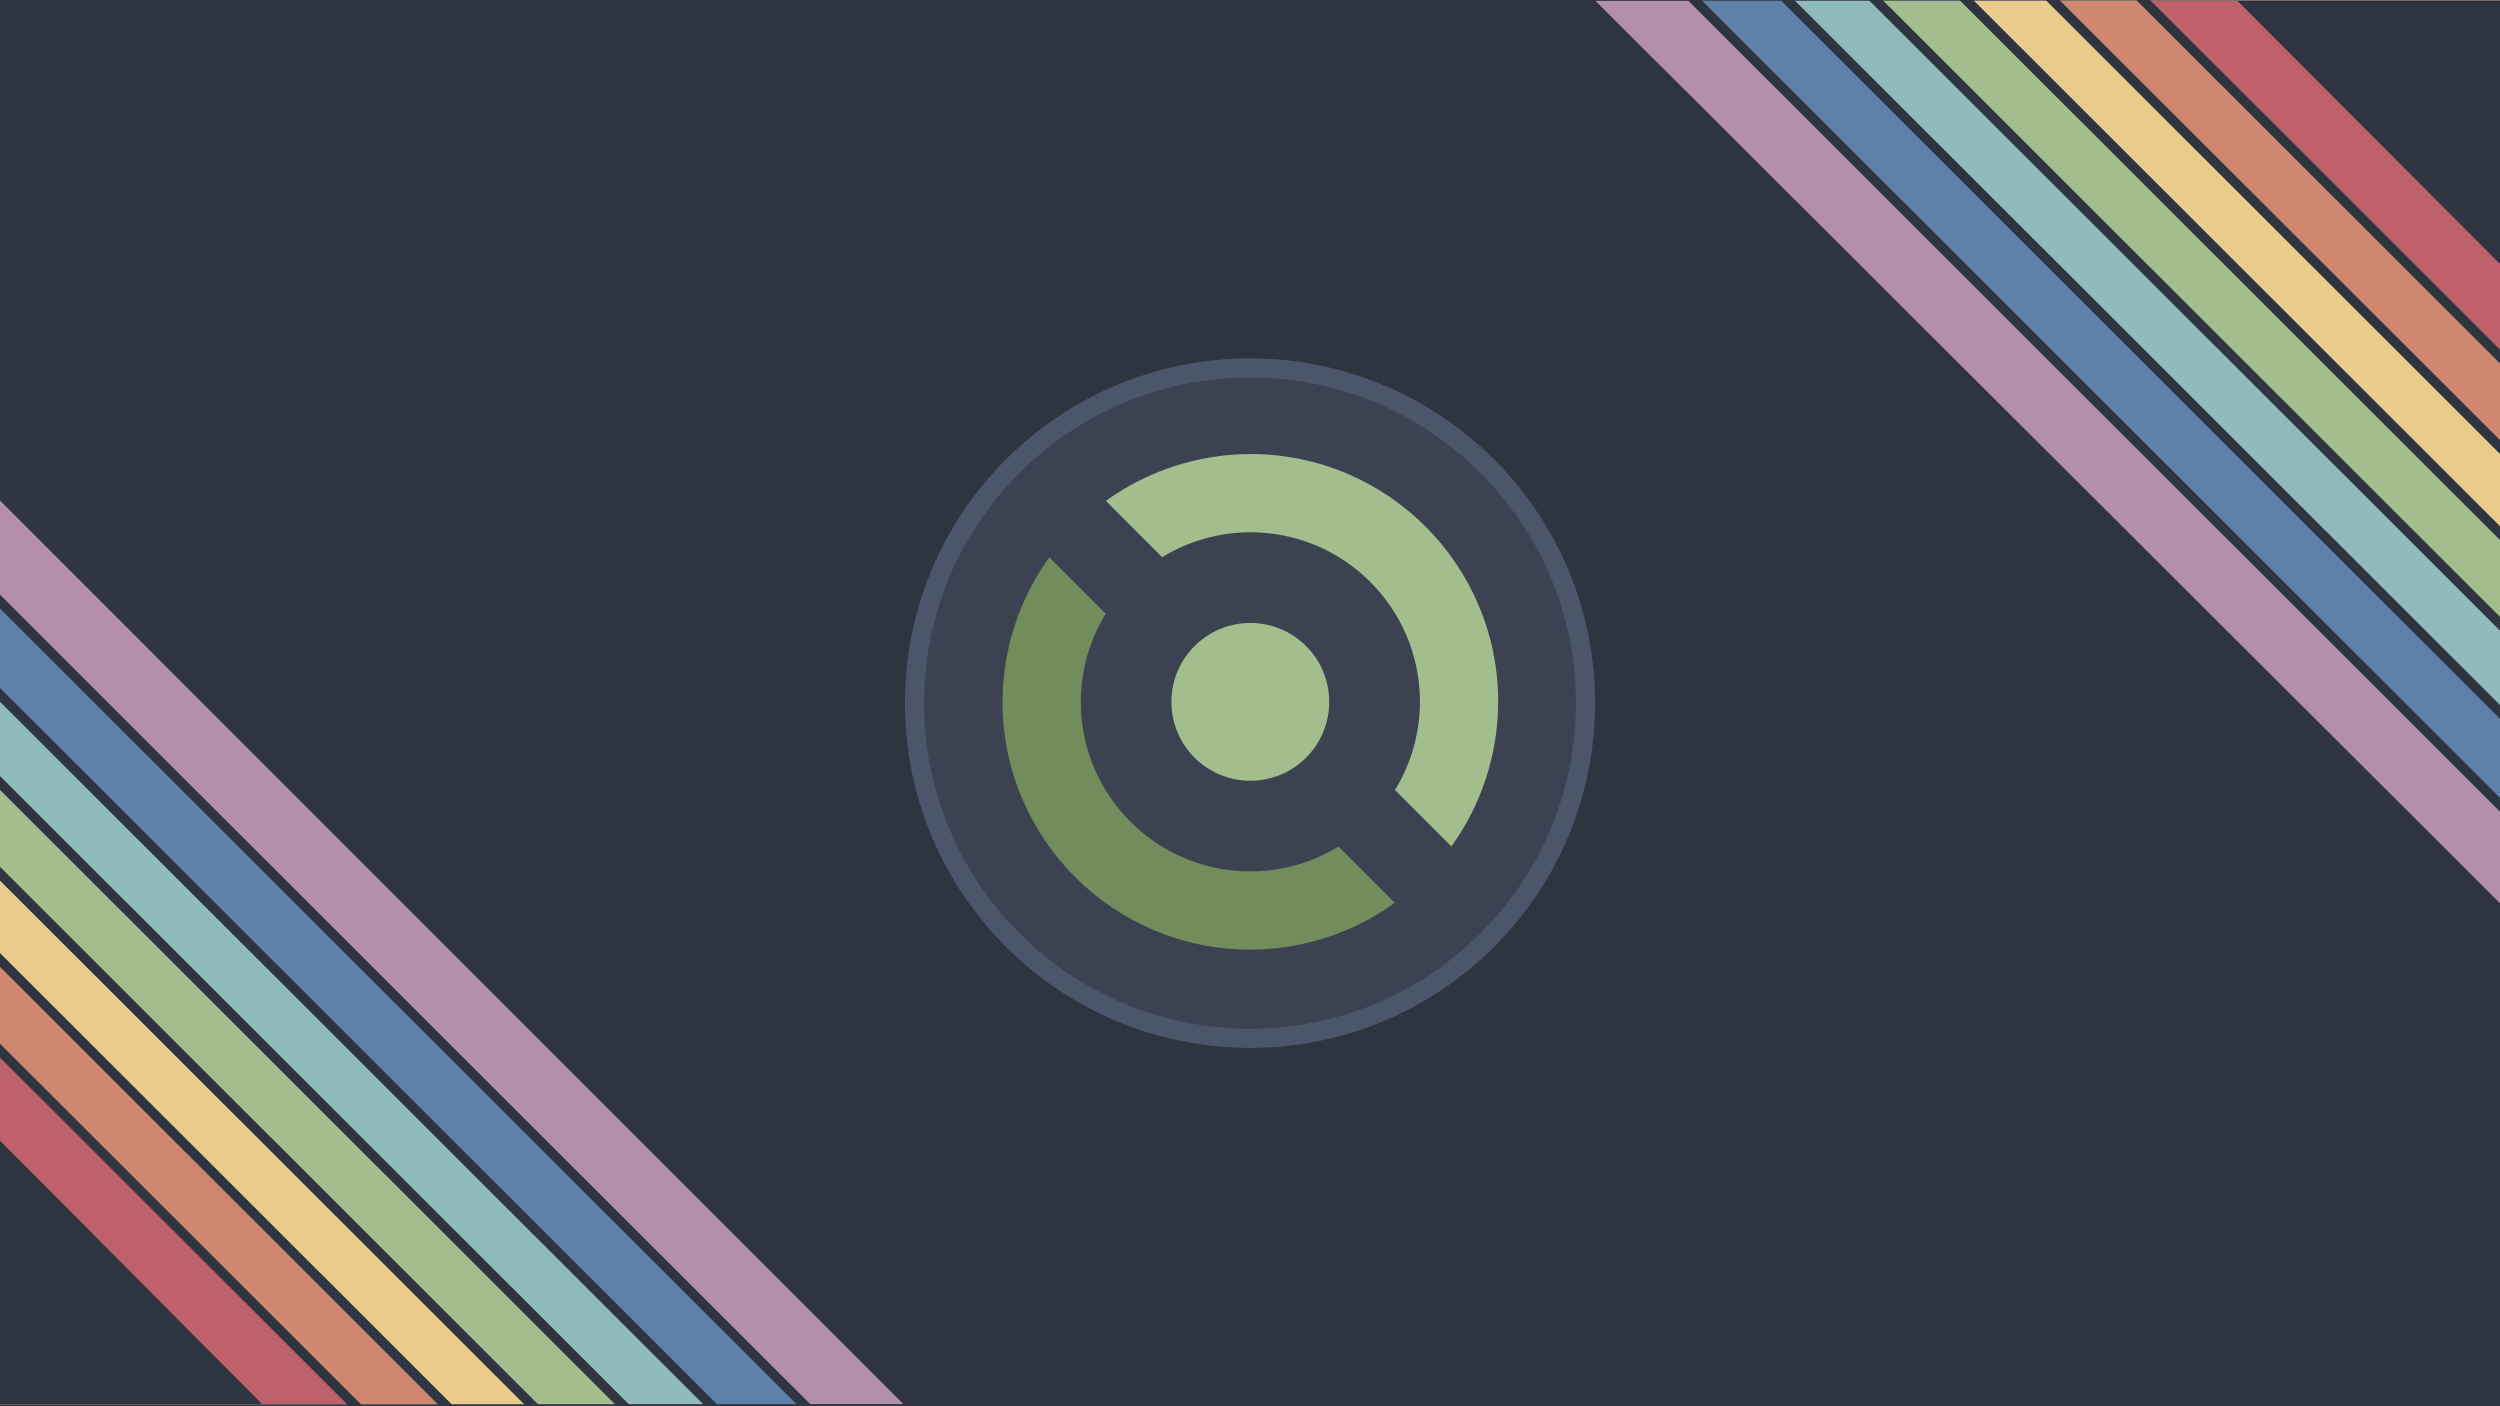 <?xml version="1.0" encoding="UTF-8" standalone="no"?>
<svg
   xmlns:dc="http://purl.org/dc/elements/1.1/"
   xmlns:cc="http://creativecommons.org/ns#"
   xmlns:rdf="http://www.w3.org/1999/02/22-rdf-syntax-ns#"
   xmlns:svg="http://www.w3.org/2000/svg"
   xmlns="http://www.w3.org/2000/svg"
   xmlns:sodipodi="http://sodipodi.sourceforge.net/DTD/sodipodi-0.dtd"
   xmlns:inkscape="http://www.inkscape.org/namespaces/inkscape"
   width="3840"
   height="2160"
   viewBox="0 0 1016 571.5"
   version="1.1"
   id="svg867"
   inkscape:version="1.0.2 (e86c870879, 2021-01-15)"
   sodipodi:docname="void-16_9.svg"
   inkscape:export-filename="/home/parsarch/git/dotfiles/BG/Void/void-16_9.png"
   inkscape:export-xdpi="96.309998"
   inkscape:export-ydpi="96.309998">
  <defs
     id="defs861" />
  <sodipodi:namedview
     id="base"
     pagecolor="#ffffff"
     bordercolor="#666666"
     borderopacity="1.0"
     inkscape:pageopacity="0.0"
     inkscape:pageshadow="2"
     inkscape:zoom="0.12374369"
     inkscape:cx="1587.1694"
     inkscape:cy="642.01773"
     inkscape:document-units="mm"
     inkscape:current-layer="layer1"
     inkscape:document-rotation="0"
     showgrid="false"
     units="px"
     showguides="false"
     inkscape:snap-bbox="false"
     inkscape:snap-bbox-midpoints="true"
     inkscape:snap-bbox-edge-midpoints="true"
     inkscape:bbox-paths="false"
     inkscape:bbox-nodes="true"
     inkscape:snap-page="true"
     inkscape:snap-global="false"
     inkscape:window-width="1024"
     inkscape:window-height="768"
     inkscape:window-x="0"
     inkscape:window-y="0"
     inkscape:window-maximized="0"
     inkscape:object-paths="true"
     inkscape:snap-intersection-paths="true"
     inkscape:snap-nodes="true" />
  <g
     inkscape:label="Layer 1"
     inkscape:groupmode="layer"
     id="layer1">
    <rect
       style="fill:#2e3440;fill-opacity:1;stroke:none;stroke-width:3.188;stroke-miterlimit:4;stroke-dasharray:none;stop-color:#000000"
       id="rect1430"
       width="1016"
       height="571.5"
       x="-7.7271523e-14"
       y="0" />
    <g
       id="g1548"
       transform="matrix(2.173,0,0,2.176,-0.377,-1251.06)">
      <g
         inkscape:label="Layer 1"
         id="layer1-6">
        <g
           id="g941"
           transform="matrix(0.761,0,0,0.761,129.648,-9.3679719e-7)" />
        <g
           id="g931"
           transform="matrix(0.745,0,0,0.745,-0.09,103.48)">
          <path
             style="fill:#b48ead;fill-opacity:1;stroke:#000000;stroke-width:0;stroke-linecap:butt;stroke-linejoin:miter;stroke-miterlimit:4;stroke-dasharray:none;stroke-opacity:1"
             d="M 0.354,984.82 V 758.292 L 227.113,984.82 Z"
             id="path37-3-6-7-5-3-5-6"
             inkscape:export-filename="/home/parsarch/Pictures/bg.png"
             inkscape:export-xdpi="96"
             inkscape:export-ydpi="96" />
          <path
             style="fill:#5e81ac;fill-opacity:1;stroke:#000000;stroke-width:0;stroke-linecap:butt;stroke-linejoin:miter;stroke-miterlimit:4;stroke-dasharray:none;stroke-opacity:1"
             d="M 0.354,984.82 V 783.197 L 202.183,984.82 Z"
             id="path37-3-6-7-5-3-2"
             inkscape:export-filename="/home/parsarch/Pictures/bg.png"
             inkscape:export-xdpi="96"
             inkscape:export-ydpi="96" />
          <path
             style="fill:#8fbcbb;fill-opacity:1;stroke:#000000;stroke-width:0;stroke-linecap:butt;stroke-linejoin:miter;stroke-miterlimit:4;stroke-dasharray:none;stroke-opacity:1"
             d="M 0.354,984.82 V 806.549 L 178.806,984.82 Z"
             id="path37-3-6-7-5-9"
             inkscape:export-filename="/home/parsarch/Pictures/bg.png"
             inkscape:export-xdpi="96"
             inkscape:export-ydpi="96" />
          <path
             style="fill:#a3be8c;fill-opacity:1;stroke:#000000;stroke-width:0;stroke-linecap:butt;stroke-linejoin:miter;stroke-miterlimit:4;stroke-dasharray:none;stroke-opacity:1"
             d="M 0.354,984.82 V 828.626 L 156.707,984.82 Z"
             id="path37-3-6-7-1"
             inkscape:export-filename="/home/parsarch/Pictures/bg.png"
             inkscape:export-xdpi="96"
             inkscape:export-ydpi="96" />
          <path
             style="fill:#ebcb8b;fill-opacity:1;stroke:#000000;stroke-width:0;stroke-linecap:butt;stroke-linejoin:miter;stroke-miterlimit:4;stroke-dasharray:none;stroke-opacity:1"
             d="M 0.354,984.82 V 851.364 L 133.946,984.82 Z"
             id="path37-3-6-2"
             inkscape:export-filename="/home/parsarch/Pictures/bg.png"
             inkscape:export-xdpi="96"
             inkscape:export-ydpi="96" />
          <path
             style="fill:#d08770;fill-opacity:1;stroke:#000000;stroke-width:0;stroke-linecap:butt;stroke-linejoin:miter;stroke-miterlimit:4;stroke-dasharray:none;stroke-opacity:1"
             d="M 0.354,984.82 V 872.973 L 112.315,984.82 Z"
             id="path37-3-7"
             inkscape:export-filename="/home/parsarch/Pictures/bg.png"
             inkscape:export-xdpi="96"
             inkscape:export-ydpi="96" />
          <a
             id="a919"
             transform="translate(-0.053)">
            <path
               style="fill:#bf616a;fill-opacity:1;stroke:#000000;stroke-width:0;stroke-linecap:butt;stroke-linejoin:miter;stroke-miterlimit:4;stroke-dasharray:none;stroke-opacity:1"
               d="M 0.354,984.82 V 895.632 L 89.633,984.82 Z"
               id="path37-0"
               inkscape:export-filename="/home/parsarch/Pictures/path37.png"
               inkscape:export-xdpi="96"
               inkscape:export-ydpi="96" />
          </a>
          <path
             style="fill:#2e3440;fill-opacity:1;stroke:#000000;stroke-width:0;stroke-linecap:butt;stroke-linejoin:miter;stroke-miterlimit:4;stroke-dasharray:none;stroke-opacity:1"
             d="M 0.354,984.815 0.301,918.723 66.159,984.82 Z"
             id="path37-36-7"
             inkscape:export-filename="/home/parsarch/Pictures/path37.png"
             inkscape:export-xdpi="96"
             inkscape:export-ydpi="96"
             sodipodi:nodetypes="cccc" />
        </g>
      </g>
      <g
         id="layer2"
         inkscape:label="Layer 2" />
    </g>
    <ellipse
       style="opacity:1;fill:#3b4252;fill-opacity:1;stroke:#4c566a;stroke-width:7.787;stroke-linejoin:miter;stroke-miterlimit:4;stroke-dasharray:none;stroke-opacity:1;paint-order:normal"
       id="path5985"
       cx="508"
       cy="285.75"
       rx="136.342"
       ry="136.217"
       inkscape:export-filename="/home/parsarch/Pictures/bg.png"
       inkscape:export-xdpi="96"
       inkscape:export-ydpi="96" />
    <path
       d="m 526.492,-971.027 c -8.337,20.491 -13.366,33.895 -22.648,53.777 5.691,6.048 12.677,13.09 24.022,21.045 -12.197,-5.031 -20.516,-10.083 -26.734,-15.324 -11.88,24.85 -30.491,60.248 -68.261,128.28 29.686,-17.18 52.697,-27.772 74.143,-31.814 -0.921,-3.971 -1.444,-8.265 -1.409,-12.747 l 0.035,-0.953 c 0.471,-19.066 10.365,-33.728 22.084,-32.732 11.72,0.995 20.83,17.268 20.359,36.334 -0.088,3.588 -0.492,7.039 -1.198,10.24 21.213,4.16 43.979,14.725 73.263,31.673 -5.774,-10.657 -10.928,-20.264 -15.85,-29.413 -7.753,-6.024 -15.839,-13.864 -32.334,-22.351 11.338,2.953 19.455,6.361 25.783,10.169 -50.042,-93.4 -54.094,-105.811 -71.255,-146.182 z"
       fill="#1793d1"
       id="path6053"
       style="fill:#81a1c1;fill-opacity:1;stroke-width:0.733"
       inkscape:export-filename="/home/parsarch/Pictures/bg.png"
       inkscape:export-xdpi="96"
       inkscape:export-ydpi="96" />
    <g
       id="g1588"
       transform="matrix(-2.176,0,0,-2.173,1016.378,1819.529)">
      <g
         inkscape:label="Layer 1"
         id="g1584">
        <g
           id="g1562"
           transform="matrix(0.761,0,0,0.761,129.648,-9.3679719e-7)" />
        <g
           id="g1582"
           transform="matrix(0.745,0,0,0.745,-0.09,103.48)">
          <path
             style="fill:#b48ead;fill-opacity:1;stroke:#000000;stroke-width:0;stroke-linecap:butt;stroke-linejoin:miter;stroke-miterlimit:4;stroke-dasharray:none;stroke-opacity:1"
             d="M 0.354,984.82 V 758.292 L 227.113,984.82 Z"
             id="path1564"
             inkscape:export-filename="/home/parsarch/Pictures/bg.png"
             inkscape:export-xdpi="96"
             inkscape:export-ydpi="96" />
          <path
             style="fill:#5e81ac;fill-opacity:1;stroke:#000000;stroke-width:0;stroke-linecap:butt;stroke-linejoin:miter;stroke-miterlimit:4;stroke-dasharray:none;stroke-opacity:1"
             d="M 0.354,984.82 V 783.197 L 202.183,984.82 Z"
             id="path1566"
             inkscape:export-filename="/home/parsarch/Pictures/bg.png"
             inkscape:export-xdpi="96"
             inkscape:export-ydpi="96" />
          <path
             style="fill:#8fbcbb;fill-opacity:1;stroke:#000000;stroke-width:0;stroke-linecap:butt;stroke-linejoin:miter;stroke-miterlimit:4;stroke-dasharray:none;stroke-opacity:1"
             d="M 0.354,984.82 V 806.549 L 178.806,984.82 Z"
             id="path1568"
             inkscape:export-filename="/home/parsarch/Pictures/bg.png"
             inkscape:export-xdpi="96"
             inkscape:export-ydpi="96" />
          <path
             style="fill:#a3be8c;fill-opacity:1;stroke:#000000;stroke-width:0;stroke-linecap:butt;stroke-linejoin:miter;stroke-miterlimit:4;stroke-dasharray:none;stroke-opacity:1"
             d="M 0.354,984.82 V 828.626 L 156.707,984.82 Z"
             id="path1570"
             inkscape:export-filename="/home/parsarch/Pictures/bg.png"
             inkscape:export-xdpi="96"
             inkscape:export-ydpi="96" />
          <path
             style="fill:#ebcb8b;fill-opacity:1;stroke:#000000;stroke-width:0;stroke-linecap:butt;stroke-linejoin:miter;stroke-miterlimit:4;stroke-dasharray:none;stroke-opacity:1"
             d="M 0.354,984.82 V 851.364 L 133.946,984.82 Z"
             id="path1572"
             inkscape:export-filename="/home/parsarch/Pictures/bg.png"
             inkscape:export-xdpi="96"
             inkscape:export-ydpi="96" />
          <path
             style="fill:#d08770;fill-opacity:1;stroke:#000000;stroke-width:0;stroke-linecap:butt;stroke-linejoin:miter;stroke-miterlimit:4;stroke-dasharray:none;stroke-opacity:1"
             d="M 0.354,984.82 V 872.973 L 112.315,984.82 Z"
             id="path1574"
             inkscape:export-filename="/home/parsarch/Pictures/bg.png"
             inkscape:export-xdpi="96"
             inkscape:export-ydpi="96" />
          <a
             id="a1578"
             transform="translate(-0.053)">
            <path
               style="fill:#bf616a;fill-opacity:1;stroke:#000000;stroke-width:0;stroke-linecap:butt;stroke-linejoin:miter;stroke-miterlimit:4;stroke-dasharray:none;stroke-opacity:1"
               d="M 0.354,984.82 V 895.632 L 89.633,984.82 Z"
               id="path1576"
               inkscape:export-filename="/home/parsarch/Pictures/path37.png"
               inkscape:export-xdpi="96"
               inkscape:export-ydpi="96" />
          </a>
          <path
             style="fill:#2e3440;fill-opacity:1;stroke:#000000;stroke-width:0;stroke-linecap:butt;stroke-linejoin:miter;stroke-miterlimit:4;stroke-dasharray:none;stroke-opacity:1"
             d="M 2.5369211e-6,984.815 0.301,918.723 66.159,984.815 Z"
             id="path1580"
             inkscape:export-filename="/home/parsarch/Pictures/path37.png"
             inkscape:export-xdpi="96"
             inkscape:export-ydpi="96"
             sodipodi:nodetypes="cccc" />
        </g>
      </g>
      <g
         id="g1586"
         inkscape:label="Layer 2" />
    </g>
    <g
       id="g1866"
       style="stroke-width:3.969;stroke-miterlimit:4;stroke-dasharray:none;stroke:#2e3440;stroke-opacity:1">
      <path
         style="fill:none;stroke:#2e3440;stroke-width:3.969;stroke-linecap:butt;stroke-linejoin:miter;stroke-opacity:1;stroke-miterlimit:4;stroke-dasharray:none"
         d="M -50.592,376.427 195.138,621.906 Z"
         id="path1753" />
      <path
         style="fill:none;stroke:#2e3440;stroke-width:3.969;stroke-linecap:butt;stroke-linejoin:miter;stroke-opacity:1;stroke-miterlimit:4;stroke-dasharray:none"
         d="M -32.11,358.05 213.619,603.529 Z"
         id="path1753-6" />
      <path
         style="fill:none;stroke:#2e3440;stroke-width:3.969;stroke-linecap:butt;stroke-linejoin:miter;stroke-opacity:1;stroke-miterlimit:4;stroke-dasharray:none"
         d="M -14.567,340.525 231.162,586.004 Z"
         id="path1753-0" />
      <path
         style="fill:none;stroke:#2e3440;stroke-width:3.969;stroke-linecap:butt;stroke-linejoin:miter;stroke-opacity:1;stroke-miterlimit:4;stroke-dasharray:none"
         d="M -50.436,267.812 303.95,621.836 Z"
         id="path1753-62" />
      <path
         style="fill:none;stroke:#2e3440;stroke-width:3.969;stroke-linecap:butt;stroke-linejoin:miter;stroke-opacity:1;stroke-miterlimit:4;stroke-dasharray:none"
         d="M -50.412,232.025 339.773,621.813 Z"
         id="path1753-61" />
      <path
         style="fill:none;stroke:#2e3440;stroke-width:3.969;stroke-linecap:butt;stroke-linejoin:miter;stroke-opacity:1;stroke-miterlimit:4;stroke-dasharray:none"
         d="M -50.388,194.171 377.666,621.788 Z"
         id="path1753-8" />
    </g>
    <g
       id="g1858"
       style="stroke:#2e3440;stroke-opacity:1;stroke-width:3.969;stroke-miterlimit:4;stroke-dasharray:none">
      <path
         style="fill:none;stroke:#2e3440;stroke-width:3.969;stroke-linecap:butt;stroke-linejoin:miter;stroke-opacity:1;stroke-miterlimit:4;stroke-dasharray:none"
         d="M 639.662,-48.899 1064.37,375.375 Z"
         id="path1753-7-9" />
      <path
         style="fill:none;stroke:#2e3440;stroke-width:3.969;stroke-linecap:butt;stroke-linejoin:miter;stroke-opacity:1;stroke-miterlimit:4;stroke-dasharray:none"
         d="M 641.047,-85.246 1100.839,374.078 Z"
         id="path1753-7-2" />
      <path
         style="fill:none;stroke:#2e3440;stroke-width:3.969;stroke-linecap:butt;stroke-linejoin:miter;stroke-opacity:1;stroke-miterlimit:4;stroke-dasharray:none"
         d="M 658.939,-103.206 1118.732,356.118 Z"
         id="path1753-7-0" />
      <path
         style="fill:none;stroke:#2e3440;stroke-width:3.969;stroke-linecap:butt;stroke-linejoin:miter;stroke-opacity:1;stroke-miterlimit:4;stroke-dasharray:none"
         d="M 694.881,-139.111 1154.674,320.212 Z"
         id="path1753-7-23" />
      <path
         style="fill:none;stroke:#2e3440;stroke-width:3.969;stroke-linecap:butt;stroke-linejoin:miter;stroke-opacity:1;stroke-miterlimit:4;stroke-dasharray:none"
         d="M 713.332,-157.457 1173.124,301.867 Z"
         id="path1753-7-7" />
      <path
         style="fill:none;stroke:#2e3440;stroke-width:3.969;stroke-linecap:butt;stroke-linejoin:miter;stroke-opacity:1;stroke-miterlimit:4;stroke-dasharray:none"
         d="M 677.368,-121.616 1137.16,337.708 Z"
         id="path1753-7-92" />
    </g>
    <g
       id="layer2-3"
       inkscape:label="Layer 2"
       transform="matrix(1.383,0,0,1.383,-126.638,1505.208)">
      <g
         id="g992"
         transform="matrix(0.692,0,0,0.692,182.202,130.403)"
         inkscape:export-filename="/home/parsarch/git/dotfiles/BG/Void/void-4_3.png"
         inkscape:export-xdpi="95.875"
         inkscape:export-ydpi="95.875">
        <g
           id="g1260">
          <path
             d="m 399.985,-1568.425 c -22.032,0.047 -43.493,7.007 -61.359,19.9 l 23.903,23.903 c 11.277,-6.899 24.236,-10.56 37.456,-10.582 39.772,-10e-5 72.014,32.242 72.014,72.014 -0.032,13.215 -3.7,26.167 -10.602,37.437 l 23.948,23.948 c 12.889,-17.876 19.84,-39.347 19.874,-61.385 0,-58.12 -47.115,-105.235 -105.235,-105.235 z"
             fill="#abc2ab"
             id="path978"
             style="fill:#a3be8c;fill-opacity:1" />
          <path
             d="m 461.344,-1377.856 -23.903,-23.903 c -11.277,6.899 -24.236,10.56 -37.456,10.582 -39.772,1e-4 -72.014,-32.242 -72.014,-72.014 0.032,-13.215 3.7,-26.167 10.602,-37.437 l -23.948,-23.948 c -12.889,17.876 -19.84,39.347 -19.874,61.385 0,58.12 47.115,105.235 105.235,105.235 22.032,-0.047 43.493,-7.007 61.359,-19.9 z"
             fill="#478061"
             id="path980"
             style="fill:#728d5b;fill-opacity:1" />
          <circle
             fill="#abc2ab"
             cx="399.968"
             cy="-1463.19"
             r="33.503"
             id="circle982"
             style="fill:#a3be8c;fill-opacity:1" />
        </g>
      </g>
    </g>
  </g>
</svg>
